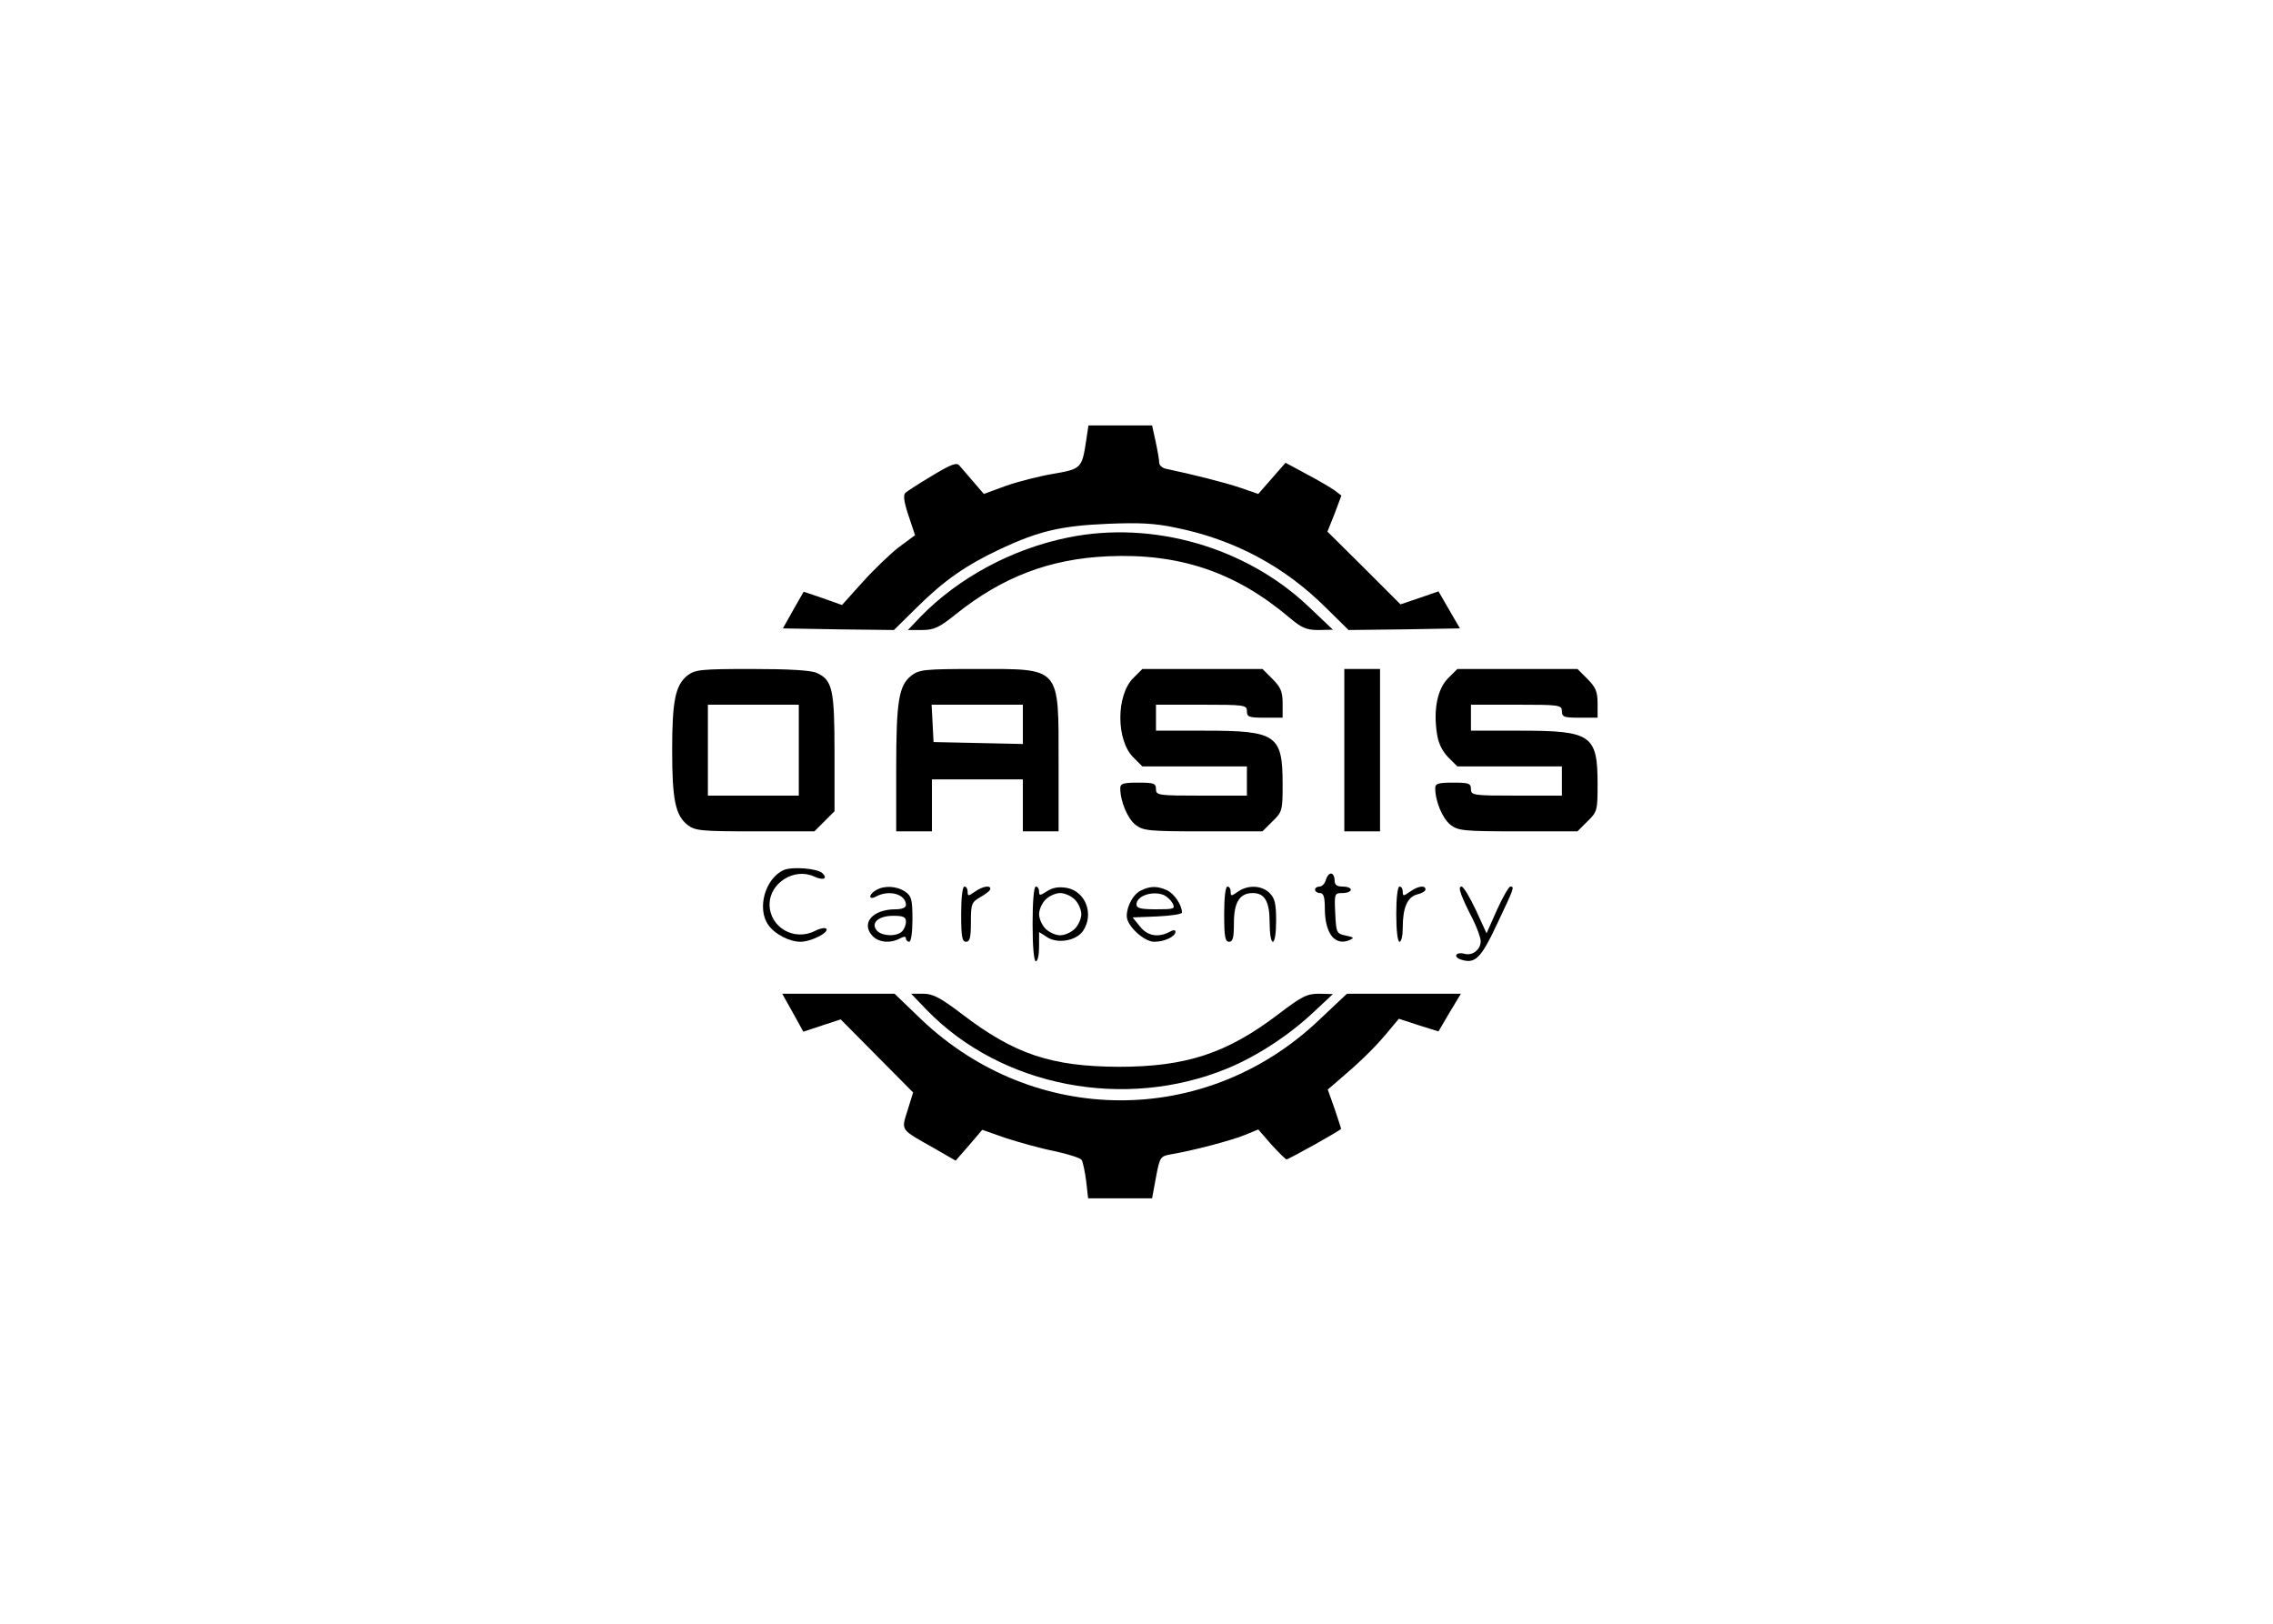<?xml version="1.0" standalone="no"?>
<!DOCTYPE svg PUBLIC "-//W3C//DTD SVG 20010904//EN"
 "http://www.w3.org/TR/2001/REC-SVG-20010904/DTD/svg10.dtd">
<svg version="1.0" xmlns="http://www.w3.org/2000/svg"
 width="210pt" height="150pt" viewBox="0 0 500 500"
 preserveAspectRatio="xMidYMid meet">

<g transform="translate(0,500) scale(0.1,-0.1)"
fill="#000000" stroke="none">
<path d="M2345 3643 c-13 -85 -15 -87 -101 -102 -43 -7 -109 -24 -146 -37
l-68 -25 -32 37 c-18 21 -37 43 -43 50 -8 11 -25 5 -83 -30 -40 -24 -78 -48
-84 -54 -7 -7 -4 -28 10 -70 l20 -60 -50 -37 c-27 -21 -77 -69 -112 -108 l-63
-70 -59 21 -59 20 -32 -56 -32 -57 171 -3 171 -2 71 70 c84 83 151 130 260
181 116 54 185 70 327 76 96 4 145 2 210 -12 179 -36 335 -119 463 -247 l69
-68 171 2 172 3 -33 57 -33 57 -58 -20 -59 -20 -112 112 -113 112 22 55 21 56
-21 16 c-11 8 -50 31 -86 50 l-65 35 -42 -48 -42 -48 -55 19 c-47 16 -146 41
-227 58 -13 2 -23 11 -23 19 0 8 -5 37 -11 65 l-11 50 -98 0 -98 0 -7 -47z"/>
<path d="M2290 3345 c-173 -35 -338 -124 -455 -244 l-39 -41 43 0 c37 0 53 7
105 49 144 115 289 170 467 178 220 10 393 -48 559 -188 39 -33 53 -39 91 -39
l44 1 -76 72 c-192 182 -479 265 -739 212z"/>
<path d="M1117 2920 c-37 -30 -47 -77 -47 -230 0 -153 10 -200 47 -230 24 -18
39 -20 209 -20 l182 0 31 31 31 31 0 179 c0 196 -6 225 -55 247 -17 8 -86 12
-199 12 -159 0 -175 -2 -199 -20z m343 -230 l0 -140 -140 0 -140 0 0 140 0
140 140 0 140 0 0 -140z"/>
<path d="M1807 2920 c-39 -31 -47 -77 -47 -287 l0 -193 55 0 55 0 0 80 0 80
140 0 140 0 0 -80 0 -80 55 0 55 0 0 210 c0 300 9 290 -254 290 -159 0 -175
-2 -199 -20z m343 -150 l0 -61 -137 3 -138 3 -3 58 -3 57 141 0 140 0 0 -60z"/>
<path d="M2490 2912 c-53 -53 -53 -191 0 -244 l28 -28 161 0 161 0 0 -45 0
-45 -140 0 c-133 0 -140 1 -140 20 0 18 -7 20 -55 20 -46 0 -55 -3 -55 -17 0
-40 22 -93 47 -113 24 -18 39 -20 209 -20 l182 0 31 31 c30 29 31 34 31 114 0
152 -19 165 -239 165 l-151 0 0 40 0 40 140 0 c133 0 140 -1 140 -20 0 -18 7
-20 55 -20 l55 0 0 44 c0 36 -6 50 -31 75 l-31 31 -185 0 -185 0 -28 -28z"/>
<path d="M3140 2690 l0 -250 55 0 55 0 0 250 0 250 -55 0 -55 0 0 -250z"/>
<path d="M3460 2912 c-33 -33 -46 -96 -35 -169 4 -31 16 -55 35 -75 l28 -28
161 0 161 0 0 -45 0 -45 -140 0 c-133 0 -140 1 -140 20 0 18 -7 20 -55 20 -46
0 -55 -3 -55 -17 0 -40 22 -93 47 -113 24 -18 39 -20 209 -20 l182 0 31 31
c30 29 31 34 31 114 0 152 -19 165 -239 165 l-151 0 0 40 0 40 140 0 c133 0
140 -1 140 -20 0 -18 7 -20 55 -20 l55 0 0 44 c0 36 -6 50 -31 75 l-31 31
-185 0 -185 0 -28 -28z"/>
<path d="M1414 2321 c-57 -25 -84 -118 -48 -169 19 -28 65 -52 99 -52 32 0 88
28 80 40 -3 4 -19 2 -36 -7 -64 -32 -139 12 -139 82 0 66 76 114 137 86 28
-13 43 -7 26 10 -15 15 -93 21 -119 10z"/>
<path d="M3083 2290 c-3 -11 -12 -20 -19 -20 -8 0 -14 -4 -14 -10 0 -5 7 -10
15 -10 11 0 15 -12 15 -47 0 -79 32 -118 78 -97 13 6 11 8 -13 13 -29 6 -30 8
-33 69 -3 61 -2 62 23 62 14 0 25 5 25 10 0 6 -11 10 -25 10 -18 0 -25 5 -25
20 0 11 -5 20 -11 20 -6 0 -13 -9 -16 -20z"/>
<path d="M1698 2259 c-25 -14 -23 -33 1 -19 41 21 91 6 91 -27 0 -8 -13 -13
-32 -13 -70 0 -107 -42 -72 -81 19 -21 55 -25 85 -9 13 7 19 7 19 0 0 -5 5
-10 10 -10 6 0 10 30 10 69 0 61 -3 72 -22 85 -26 18 -65 20 -90 5z m92 -97
c0 -10 -5 -23 -12 -30 -17 -17 -63 -15 -78 3 -19 23 5 45 51 45 31 0 39 -4 39
-18z"/>
<path d="M1960 2185 c0 -69 3 -85 15 -85 12 0 15 13 15 60 0 57 2 62 30 78 16
9 30 20 30 25 0 12 -24 8 -48 -9 -20 -14 -22 -14 -22 0 0 9 -4 16 -10 16 -6 0
-10 -35 -10 -85z"/>
<path d="M2180 2155 c0 -70 4 -115 10 -115 6 0 10 20 10 45 l0 45 25 -16 c32
-21 89 -11 110 19 35 51 9 122 -50 133 -25 4 -43 1 -60 -10 -22 -14 -25 -15
-25 -1 0 8 -4 15 -10 15 -6 0 -10 -45 -10 -115z m130 75 c11 -11 20 -31 20
-45 0 -14 -9 -34 -20 -45 -11 -11 -31 -20 -45 -20 -14 0 -34 9 -45 20 -11 11
-20 31 -20 45 0 14 9 34 20 45 11 11 31 20 45 20 14 0 34 -9 45 -20z"/>
<path d="M2514 2258 c-24 -11 -44 -48 -44 -79 0 -30 53 -79 85 -79 31 0 65 16
65 31 0 6 -7 6 -19 -1 -35 -18 -68 -12 -91 18 l-22 27 76 3 c42 2 76 7 76 12
0 23 -24 59 -47 69 -29 13 -51 13 -79 -1z m70 -14 c9 -4 21 -15 27 -25 9 -18
5 -19 -51 -19 -46 0 -60 3 -60 15 0 26 48 43 84 29z"/>
<path d="M2770 2185 c0 -69 3 -85 15 -85 12 0 15 13 15 58 0 64 18 92 58 92
37 0 52 -26 52 -91 0 -33 4 -59 10 -59 6 0 10 28 10 65 0 52 -4 69 -20 85 -24
24 -67 26 -98 4 -20 -14 -22 -14 -22 0 0 9 -4 16 -10 16 -6 0 -10 -35 -10 -85z"/>
<path d="M3300 2185 c0 -50 4 -85 10 -85 6 0 10 20 10 44 0 61 14 94 45 102
14 3 25 10 25 15 0 14 -23 11 -48 -7 -20 -14 -22 -14 -22 0 0 9 -4 16 -10 16
-6 0 -10 -35 -10 -85z"/>
<path d="M3500 2246 c5 -14 20 -47 35 -75 14 -28 25 -59 25 -69 0 -26 -25 -46
-50 -39 -27 7 -36 -10 -10 -18 43 -14 61 4 111 111 52 110 54 114 40 114 -4 0
-23 -32 -41 -72 l-32 -72 -33 72 c-19 40 -38 72 -44 72 -7 0 -7 -8 -1 -24z"/>
<path d="M1442 1881 l32 -58 57 19 58 19 111 -112 112 -113 -17 -55 c-20 -64
-24 -57 84 -118 l64 -37 41 47 41 48 74 -26 c41 -13 108 -32 150 -40 41 -9 79
-21 82 -27 4 -6 10 -35 14 -65 l6 -53 99 0 98 0 12 65 c12 63 13 65 49 71 65
11 187 43 227 60 l39 16 40 -46 c23 -25 44 -46 47 -46 7 0 168 90 168 94 0 2
-9 29 -20 62 l-21 59 28 24 c66 56 111 99 150 145 l41 49 61 -20 61 -19 34 58
35 58 -176 0 -175 0 -87 -82 c-348 -330 -877 -328 -1225 4 l-81 78 -173 0
-173 0 33 -59z"/>
<path d="M1855 1889 c230 -236 609 -309 925 -179 90 37 191 103 265 173 l60
56 -43 1 c-37 0 -53 -8 -125 -63 -159 -121 -285 -162 -492 -162 -208 1 -321
39 -482 162 -67 51 -90 63 -120 63 l-37 0 49 -51z"/>
</g>
</svg>
